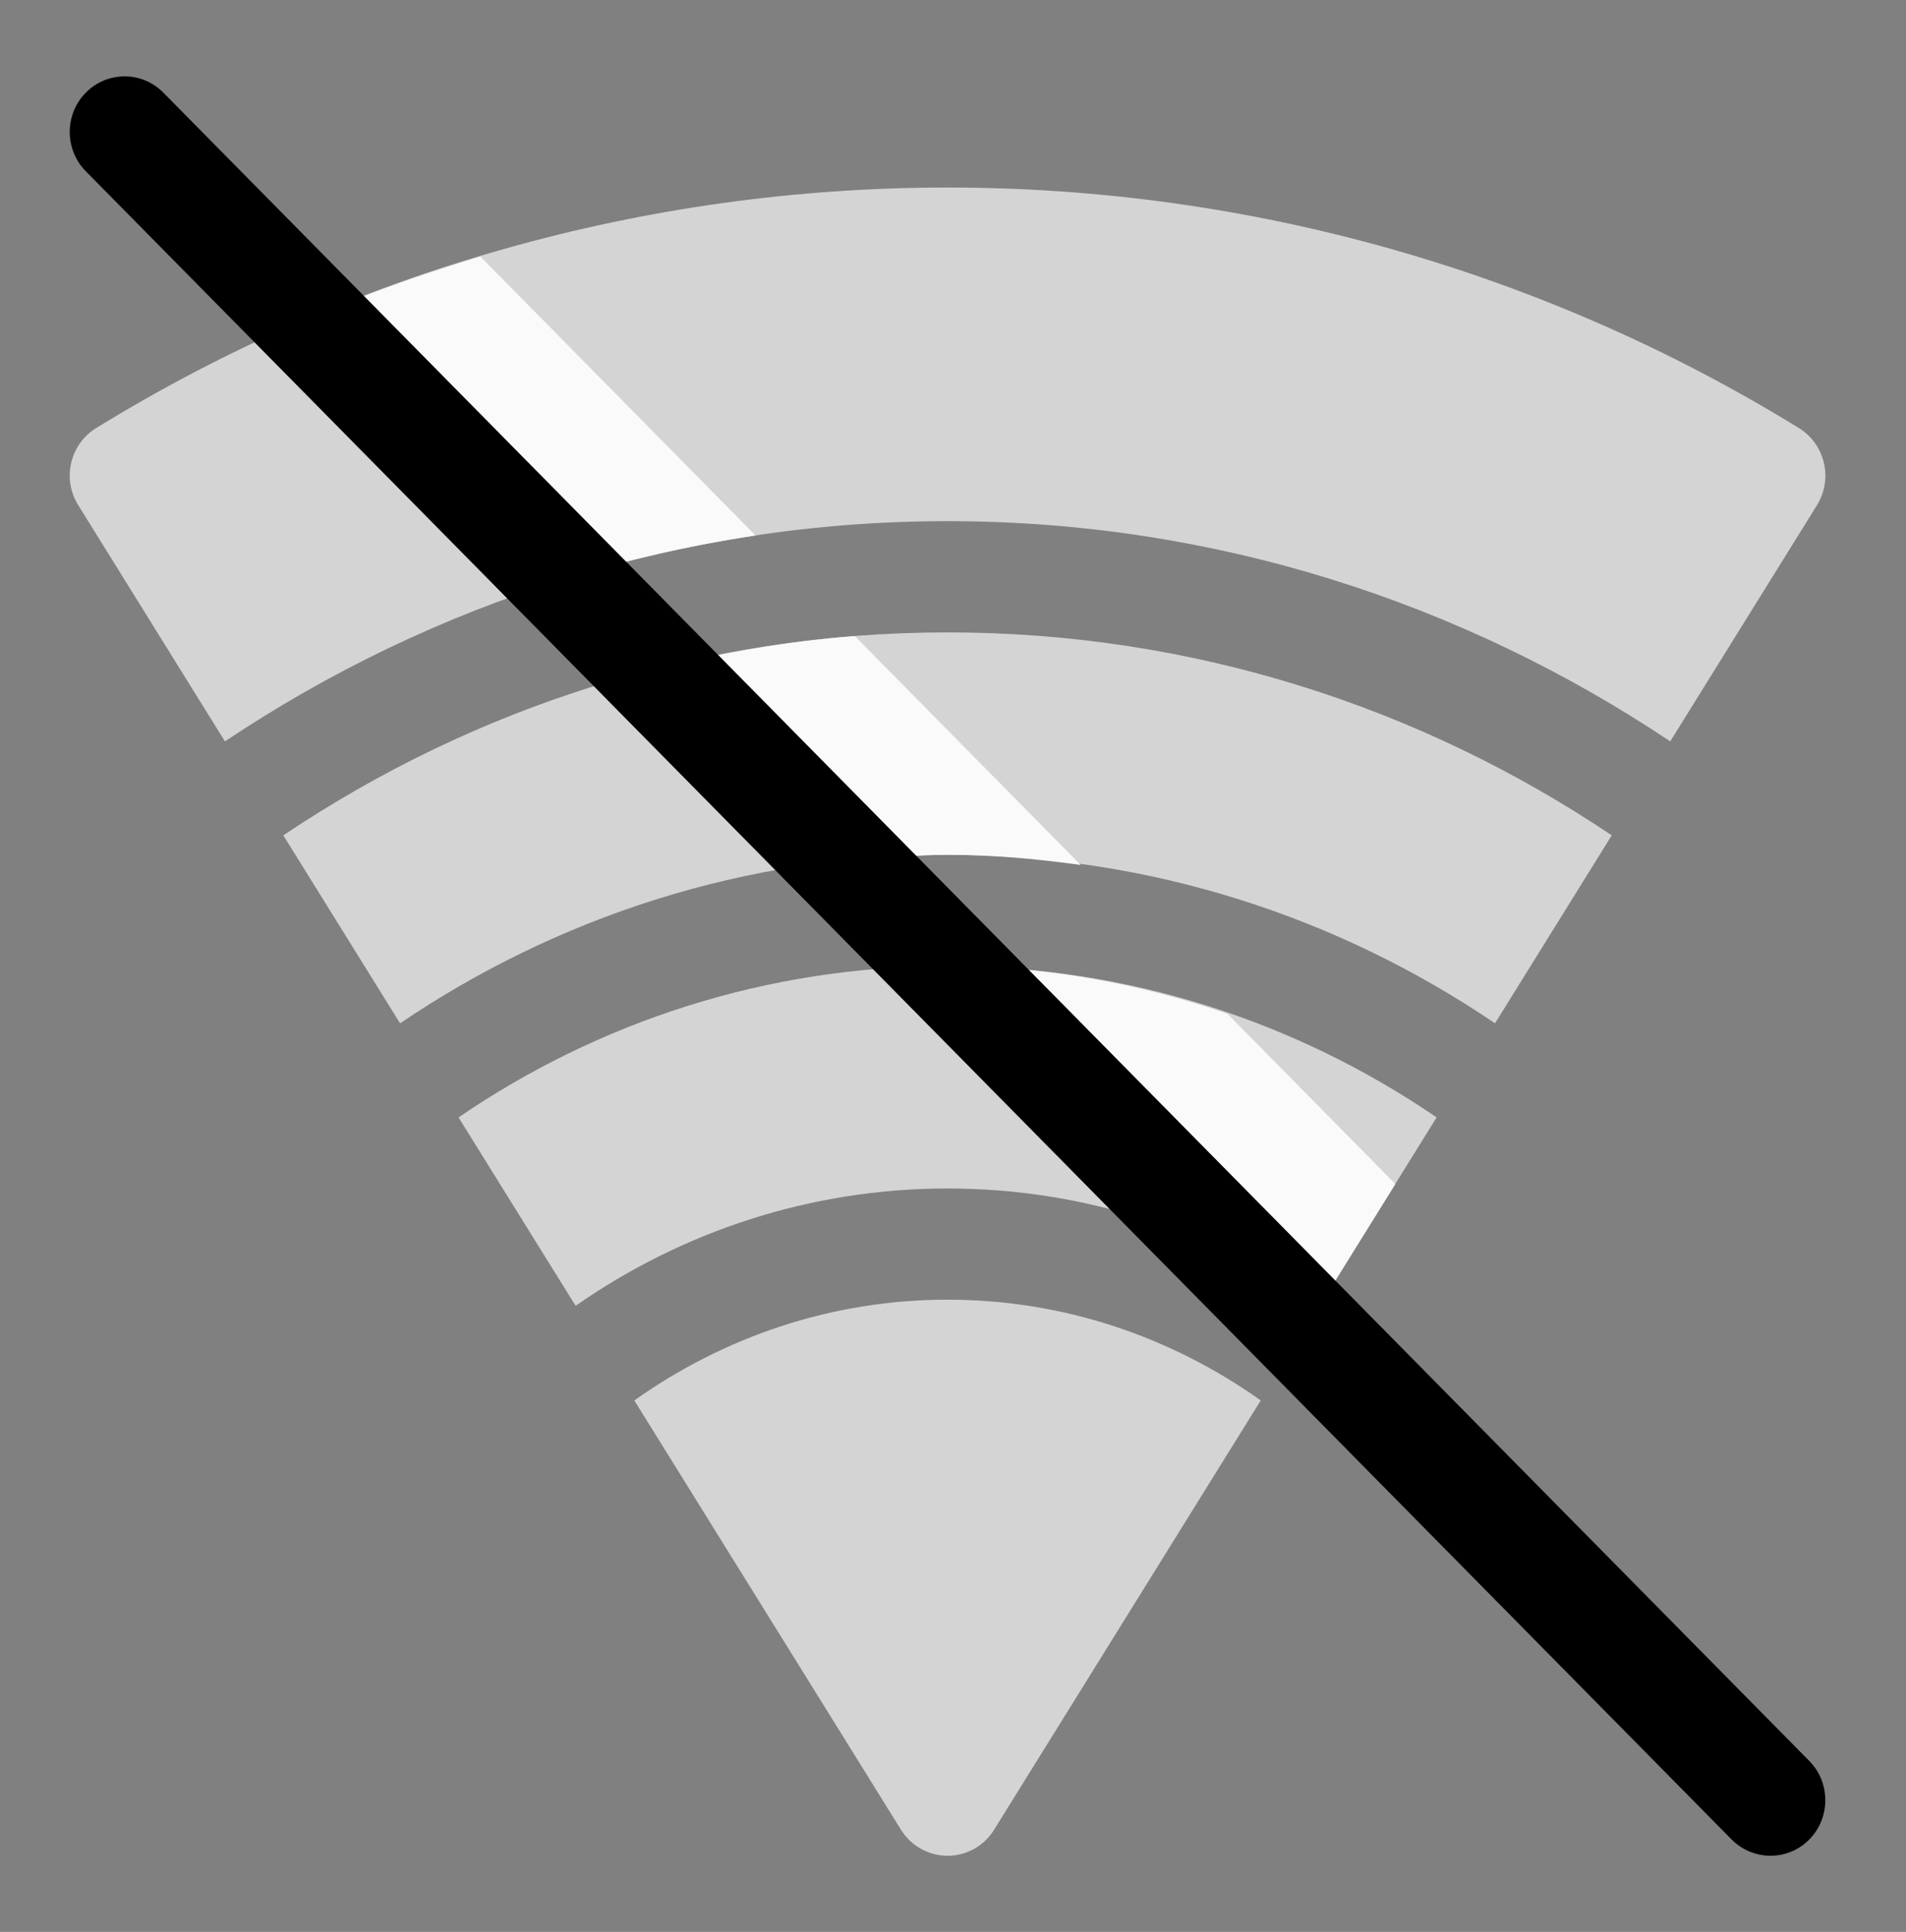 <svg width="76" height="77" viewBox="0 0 76 77" fill="none" xmlns="http://www.w3.org/2000/svg">
<rect x="0" y="0" width="76" height="77" fill="#808080" stroke="none"/>
<path d="M25.293 55.817L35.929 72.933C36.332 73.575 37.032 73.965 37.784 73.965C38.536 73.965 39.237 73.575 39.635 72.933L50.271 55.817C46.727 53.3 42.431 51.801 37.784 51.801C33.137 51.801 28.841 53.3 25.293 55.817Z" fill="#D4D4D4"/>
<path d="M18.284 44.536L22.952 52.045C27.174 49.102 32.28 47.369 37.784 47.369C43.288 47.369 48.394 49.102 52.616 52.045L57.285 44.536C51.706 40.728 44.999 38.503 37.784 38.503C30.569 38.503 23.858 40.728 18.284 44.536Z" fill="#D4D4D4"/>
<path d="M8.969 29.549C17.251 24.017 27.144 20.772 37.784 20.772C48.425 20.772 58.317 24.017 66.599 29.549L72.449 20.138C72.759 19.633 72.865 19.025 72.725 18.449C72.593 17.873 72.234 17.372 71.731 17.062C61.541 10.789 49.798 7.474 37.784 7.474C25.765 7.474 14.027 10.789 3.833 17.062C3.334 17.367 2.975 17.868 2.839 18.445C2.704 19.021 2.805 19.633 3.119 20.133L8.969 29.549Z" fill="#D4D4D4"/>
<path d="M11.297 33.294L15.952 40.786C22.208 36.552 29.712 34.07 37.784 34.07C45.856 34.07 53.36 36.548 59.612 40.786L64.267 33.294C56.668 28.192 47.567 25.205 37.784 25.205C28.001 25.205 18.901 28.192 11.297 33.294Z" fill="#D4D4D4"/>
<path d="M48.945 40.409C45.432 39.203 41.696 38.503 37.784 38.503L49.142 50.01C50.354 50.604 51.518 51.278 52.621 52.045L55.639 47.191L48.945 40.409Z" fill="#FAFAFA"/>
<path d="M37.784 34.07C39.587 34.07 41.35 34.234 43.091 34.474L34.083 25.351C31.357 25.564 28.701 26.029 26.12 26.69L33.715 34.38C35.063 34.239 36.402 34.07 37.784 34.07Z" fill="#FAFAFA"/>
<path d="M22.55 23.068C25.009 22.31 27.537 21.734 30.128 21.344L19.155 10.226C16.831 10.922 14.543 11.738 12.307 12.691L22.55 23.068Z" fill="#FAFAFA"/>
<path d="M70.598 73.965C70.038 73.965 69.478 73.748 69.049 73.318L3.421 6.826C2.568 5.962 2.568 4.557 3.421 3.693C4.275 2.828 5.662 2.828 6.514 3.693L72.142 70.184C72.996 71.048 72.996 72.453 72.142 73.318C71.718 73.748 71.158 73.965 70.598 73.965Z" fill="black"/>
</svg>
